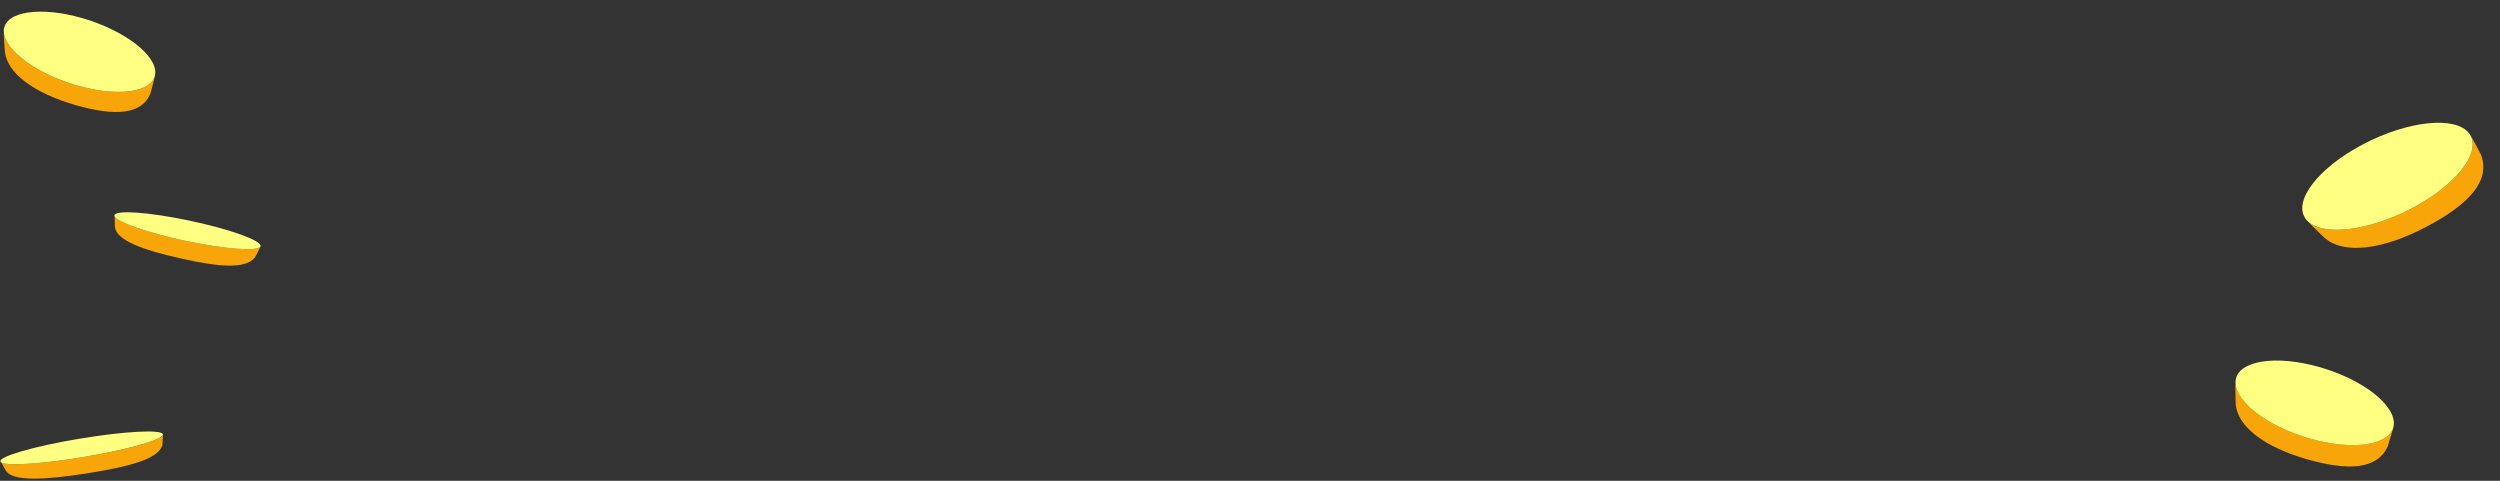<?xml version="1.0" encoding="utf-8"?>
<!-- Generator: Adobe Illustrator 23.0.6, SVG Export Plug-In . SVG Version: 6.00 Build 0)  -->
<svg version="1.1" id="Layer_1" xmlns="http://www.w3.org/2000/svg" xmlns:xlink="http://www.w3.org/1999/xlink" x="0px" y="0px"
	 width="468px" height="90px" viewBox="0 0 468 90" style="enable-background:new 0 0 468 90;" xml:space="preserve">
<rect x="0" y="0" width="468" height="90" fill="#333333" stroke="none"/>
<style type="text/css">
	.st0{fill:#F7A509;}
	.st1{fill:#FFFF81;}
</style>
<path class="st0" d="M28.15,17.54c0.06-0.15,0.89-3.3,0.87-3.47c0,0,0,0,0,0c-0.62,3.25-7.08,4.12-14.71,1.9
	C6.85,13.8,0.98,9.47,0.72,6.07c0,0,0,0,0,0C0.65,6.26,0.89,9.41,0.91,9.62c0.39,4.11,5.54,7.81,13.06,10S26.5,21.48,28.15,17.54z"
	/>
<path class="st1" d="M14.31,15.97c7.63,2.22,14.09,1.36,14.71-1.9c0.02-0.08,0.03-0.17,0.04-0.26c0.32-3.47-5.76-8.12-13.59-10.4
	C7.65,1.14,1.04,2.1,0.72,5.57c-0.02,0.16-0.01,0.33,0,0.5C0.98,9.47,6.85,13.8,14.31,15.97z"/>
<path class="st0" d="M451.48,39.01c-8.05,4.22-16.49,5.23-19.43,2.44c0,0,0,0,0,0c0.1,0.22,2.82,2.81,3.01,2.98
	c3.62,3.31,10.95,2.33,19.07-1.93c8.12-4.26,12.09-8.65,10.34-13.48c-0.07-0.18-1.9-3.64-2.05-3.78c0,0,0,0,0,0
	C464.49,28.62,459.72,34.7,451.48,39.01z"/>
<path class="st1" d="M442.4,26.99c-8.45,4.43-13.26,10.71-10.75,14.02c0.12,0.16,0.25,0.3,0.4,0.44c2.95,2.79,11.39,1.78,19.43-2.44
	c8.23-4.31,13.01-10.39,10.92-13.77c-0.05-0.09-0.11-0.17-0.17-0.26C459.73,21.67,450.85,22.56,442.4,26.99z"/>
<path class="st0" d="M432.39,82.09c-7.79-2.23-13.79-6.77-13.9-10.39c0,0,0,0,0,0c-0.08,0.2,0.02,3.55,0.03,3.78
	c0.21,4.37,5.49,8.25,13.34,10.49c7.85,2.25,13.16,1.85,15.1-2.36c0.07-0.16,1.1-3.52,1.09-3.71c0,0,0,0,0,0
	C447.23,83.38,440.35,84.37,432.39,82.09z"/>
<path class="st1" d="M434.22,68.72c-8.17-2.34-15.21-1.23-15.71,2.46c-0.02,0.17-0.03,0.35-0.02,0.53
	c0.11,3.62,6.11,8.16,13.9,10.39c7.96,2.28,14.85,1.29,15.66-2.18c0.02-0.09,0.04-0.18,0.05-0.27
	C448.61,75.94,442.39,71.05,434.22,68.72z"/>
<path class="st0" d="M34.7,45.07c-7-1.48-12.62-3.42-13.23-4.53c-0.02,0.51,0.04,1.83,0.05,1.94c0.19,2.47,5.16,4.3,12.31,5.9
	c7.14,1.61,12.17,2.05,13.94-0.24c0.06-0.08,0.81-1.57,0.96-1.95C48.07,47.09,41.97,46.61,34.7,45.07z"/>
<path class="st1" d="M35.5,41.31c-7.56-1.6-13.86-2.05-14.08-1.01c-0.02,0.08,0,0.16,0.05,0.25c0.61,1.1,6.23,3.05,13.23,4.53
	c7.27,1.54,13.37,2.01,14.03,1.12c0.03-0.04,0.05-0.07,0.06-0.11C49,45.04,43.05,42.91,35.5,41.31z"/>
<path class="st0" d="M15.72,85.54c-7.78,1.3-14.36,1.72-15.48,1.03c0.2,0.42,0.85,1.5,0.9,1.59c1.29,1.98,7.16,1.7,15.15,0.45
	c7.99-1.25,13.3-2.7,14.09-5.23c0.03-0.08,0.13-1.59,0.12-1.96C30.23,82.38,23.8,84.19,15.72,85.54z"/>
<path class="st1" d="M14.86,82.13c-8.4,1.4-15.02,3.3-14.79,4.25c0.02,0.07,0.08,0.13,0.16,0.19c1.12,0.69,7.7,0.28,15.48-1.03
	c8.08-1.35,14.51-3.16,14.78-4.13c0.01-0.04,0.02-0.08,0.01-0.11C30.26,80.35,23.26,80.73,14.86,82.13z"/>
</svg>
